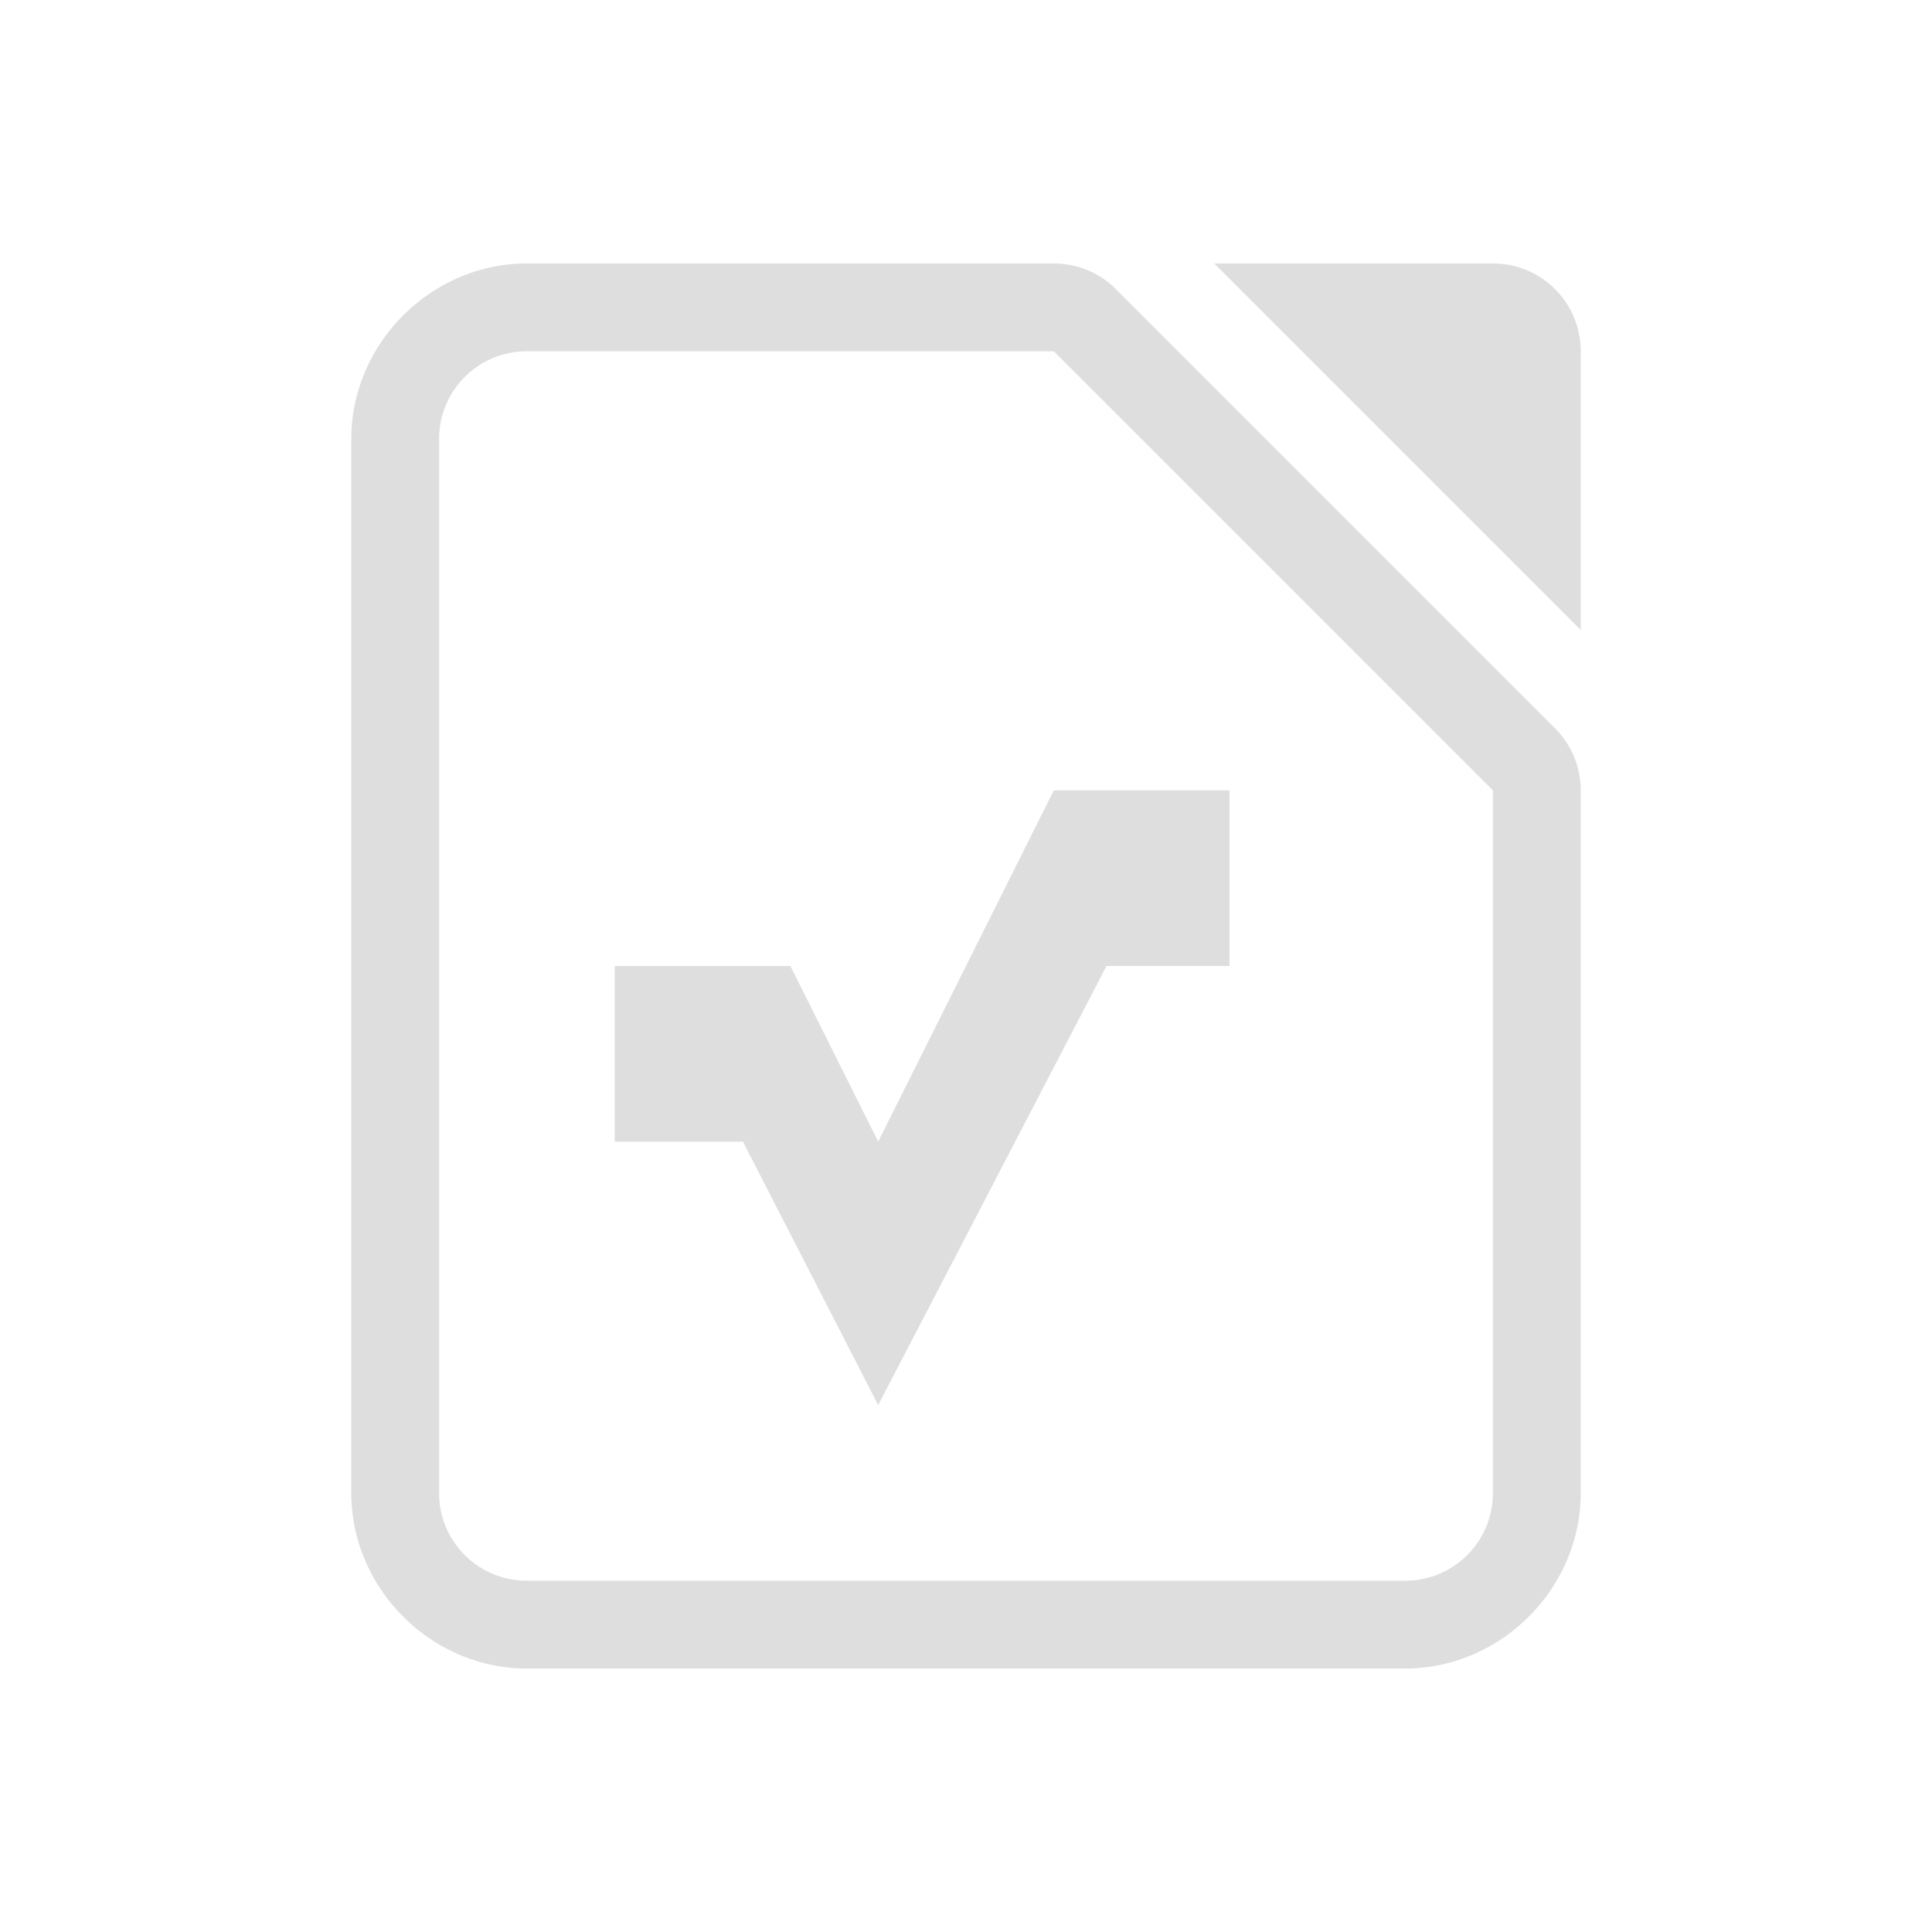 <svg xmlns="http://www.w3.org/2000/svg" width="16" height="16" viewBox="-3 -3 22 22">
<g fill="#dedede">
<path d="M11 6H9l-2 4-1-2H4v2h1.46L7 13l2.6-5H11z"/>
<path d="M10.826 0 15 4.174V1c0-.554-.446-1-1-1z" style="paint-order:stroke fill markers"/>
<path d="M3 0C1.91 0 1 .91 1 2v12c0 1.09.91 2 2 2h10c1.09 0 2-.91 2-2V6a1 1 0 0 0-.293-.707l-5-5A1 1 0 0 0 9 0zm0 1h6l5 5v8c0 .554-.446 1-1 1H3c-.554 0-1-.446-1-1V2c0-.554.446-1 1-1" color="#000" style="font-feature-settings:normal;font-variant-alternates:normal;font-variant-caps:normal;font-variant-ligatures:normal;font-variant-numeric:normal;font-variant-position:normal;isolation:auto;mix-blend-mode:normal;paint-order:stroke fill markers;shape-padding:0;text-decoration-color:#000;text-decoration-line:none;text-decoration-style:solid;text-indent:0;text-orientation:mixed;text-transform:none;white-space:normal"/>
</g>
</svg>
